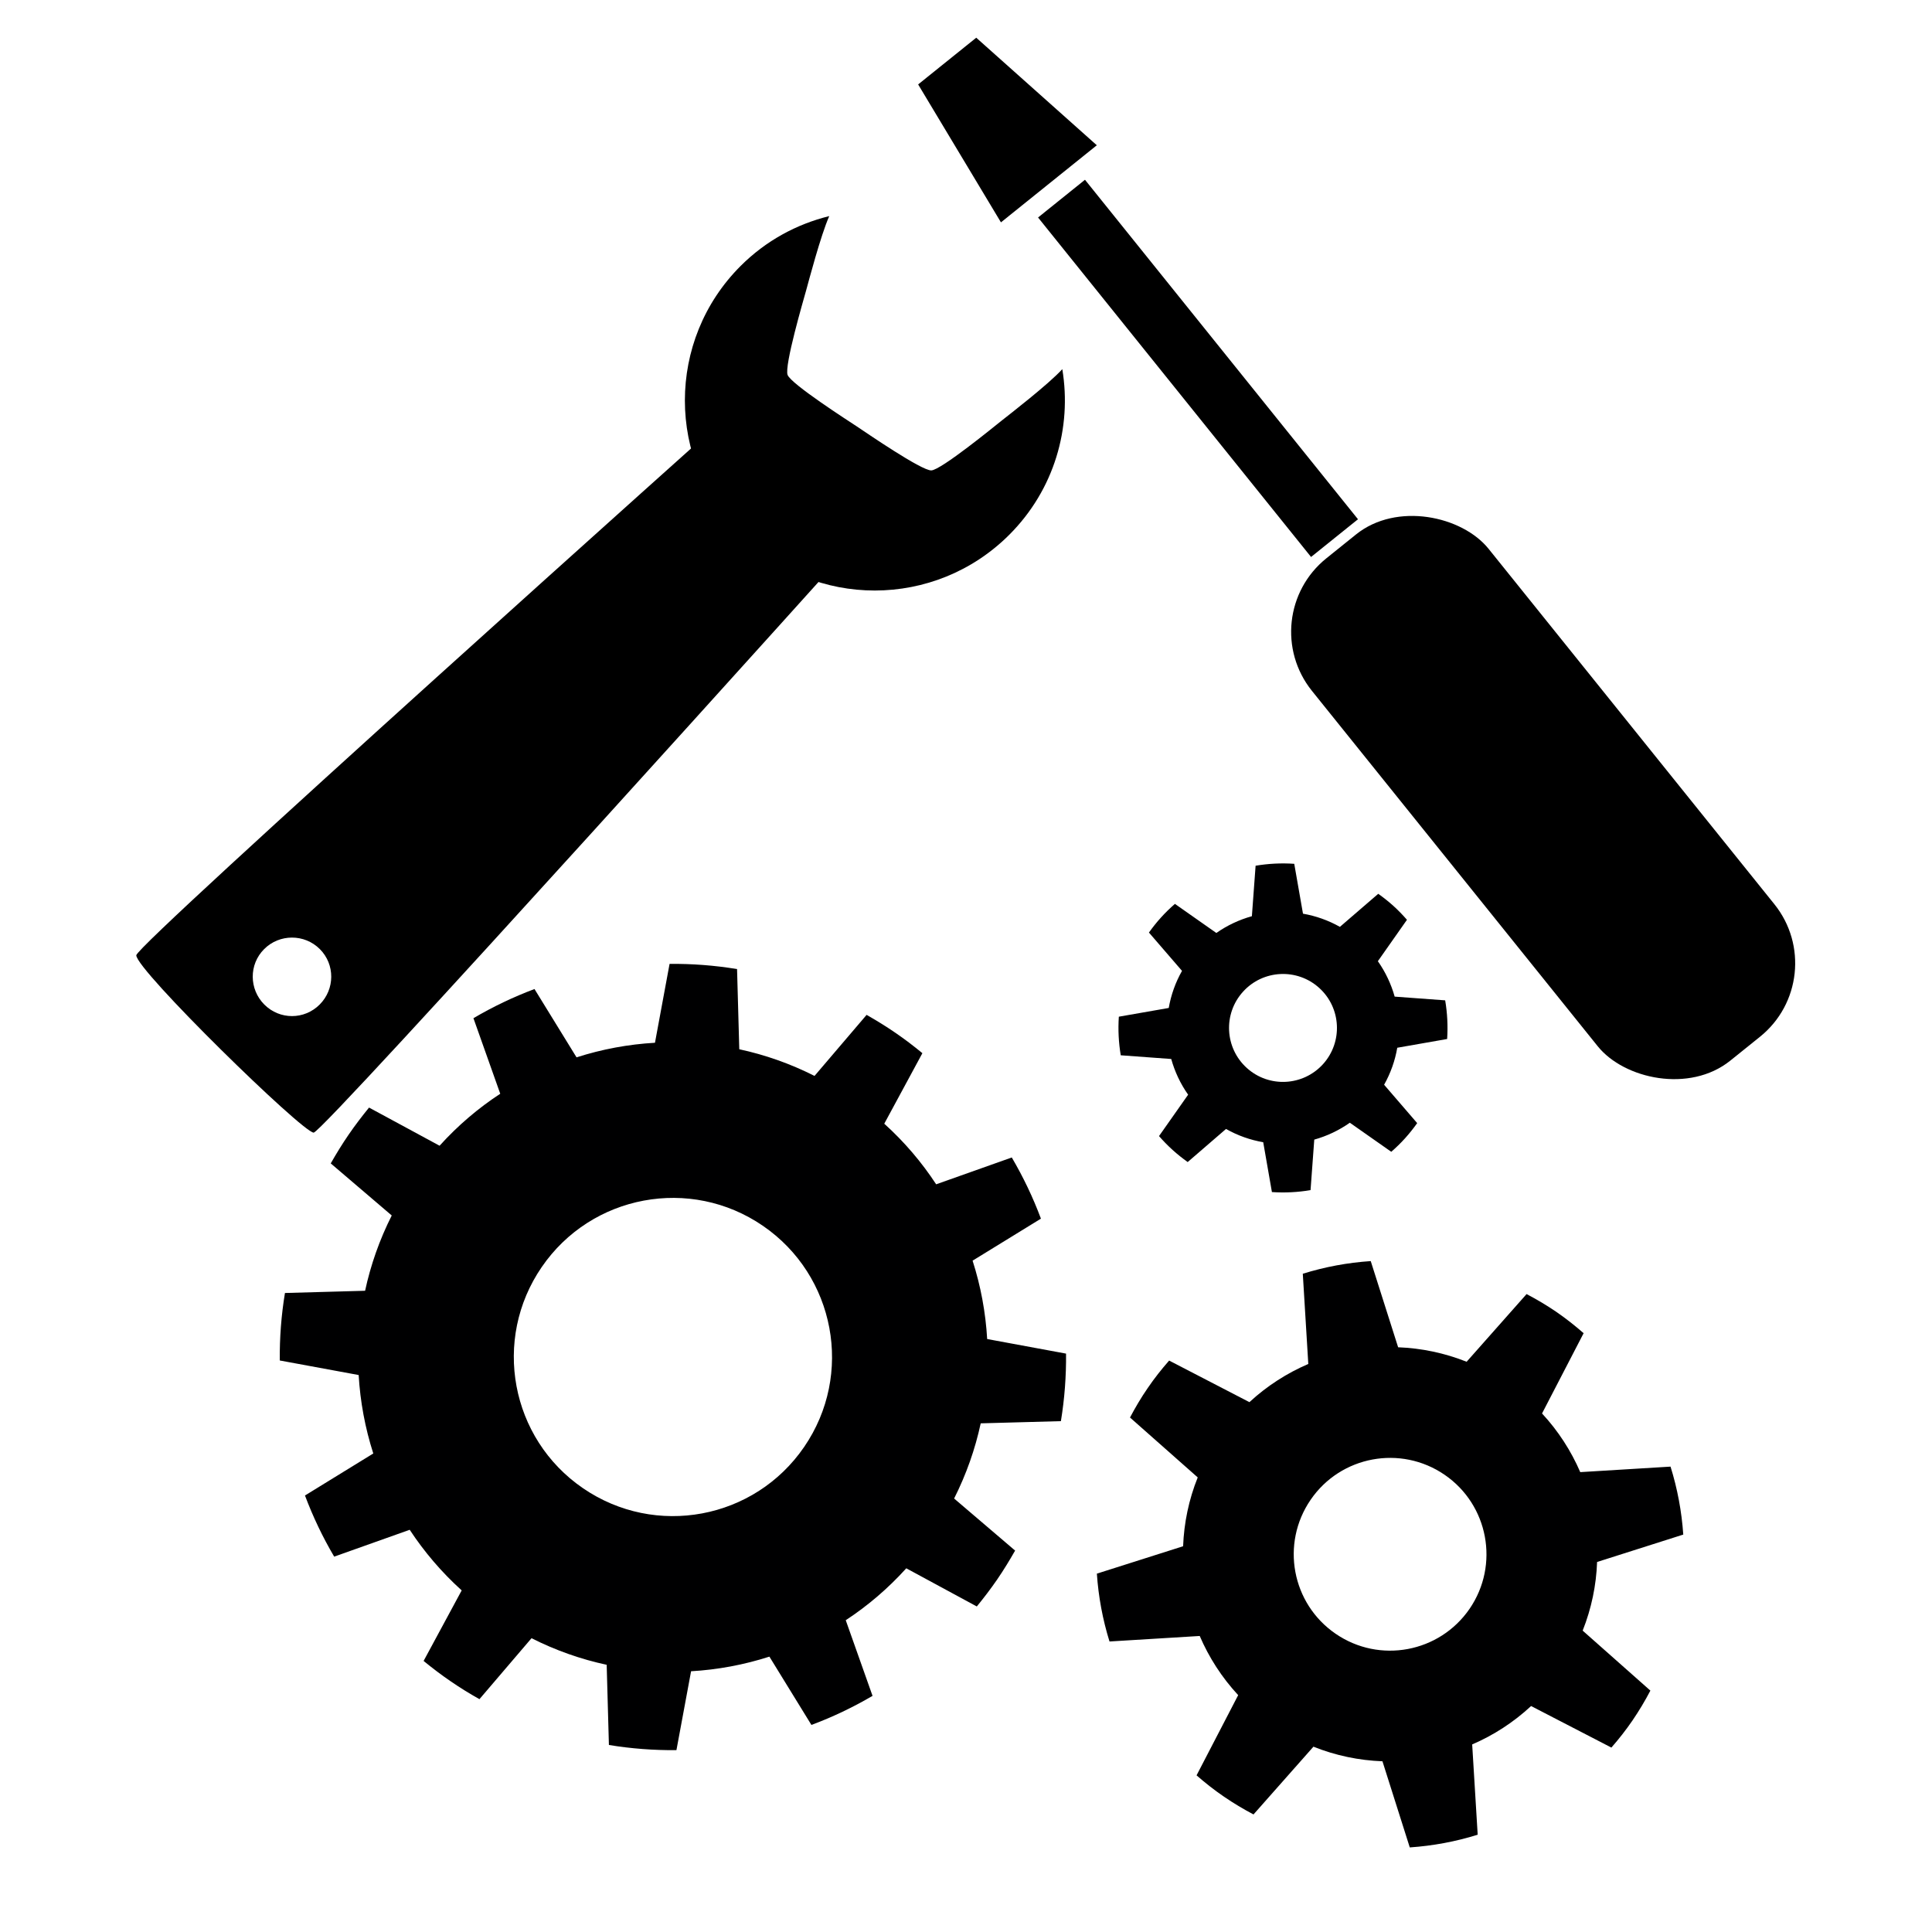 <?xml version="1.0" encoding="UTF-8" standalone="no"?>
<!-- Created with Inkscape (http://www.inkscape.org/) -->

<svg
   xmlns:dc="http://purl.org/dc/elements/1.1/"
   xmlns:cc="http://creativecommons.org/ns#"
   xmlns:rdf="http://www.w3.org/1999/02/22-rdf-syntax-ns#"
   xmlns:svg="http://www.w3.org/2000/svg"
   xmlns="http://www.w3.org/2000/svg"
   xmlns:sodipodi="http://sodipodi.sourceforge.net/DTD/sodipodi-0.dtd"
   xmlns:inkscape="http://www.inkscape.org/namespaces/inkscape"
   id="svg2"
   version="1.1"
   inkscape:version="0.48.1 r9760"
   width="125"
   height="125"
   xml:space="preserve"
   sodipodi:docname="admin.svg"><defs
     id="defs6" /><sodipodi:namedview
     pagecolor="#ffffff"
     bordercolor="#666666"
     borderopacity="1"
     objecttolerance="10"
     gridtolerance="10"
     guidetolerance="10"
     inkscape:pageopacity="0"
     inkscape:pageshadow="2"
     inkscape:window-width="1366"
     inkscape:window-height="746"
     id="namedview4"
     showgrid="false"
     showguides="true"
     inkscape:guide-bbox="true"
     inkscape:zoom="1.900703"
     inkscape:cx="-3.6616043"
     inkscape:cy="106.189"
     inkscape:window-x="0"
     inkscape:window-y="0"
     inkscape:window-maximized="1"
     inkscape:current-layer="g10"><sodipodi:guide
       orientation="0,1"
       position="50.223,130.022"
       id="guide3817" /></sodipodi:namedview><g
     id="g10"
     inkscape:groupmode="layer"
     inkscape:label="The_Noun_Project_Single_Icon_Template_v1.1"
     transform="matrix(1.25,0,0,-1.25,0,125)"><g
       style="fill:#000001;fill-opacity:1;stroke:none"
       inkscape:export-ydpi="222.64999"
       inkscape:export-xdpi="222.64999"
       inkscape:export-filename="/home/marc/Bureau/run.png"
       transform="matrix(0.383,-0.059,-0.059,-0.383,57.761,72.917)"
       id="g3017-9-2"><g
         id="Captions-3-7"
         style="fill:#000001;fill-opacity:1;stroke:none" /><g
         style="fill:#000001;fill-opacity:1;stroke:none"
         id="Your_Icon-3-5"><path
           transform="matrix(1.674,0,0,1.674,-94.048,29.88)"
           style="fill:#000001;fill-opacity:1;stroke:none"
           inkscape:connector-curvature="0"
           d="m 56.452,54.774 6.297,-1.147 c 0.017,-1.813 -0.124,-3.616 -0.415,-5.388 l -6.397,-0.192 c -0.444,-2.078 -1.15,-4.098 -2.102,-6.003 l 4.879,-4.143 c -0.879,-1.571 -1.896,-3.064 -3.042,-4.47 l -5.637,3.035 c -1.401,-1.559 -3.016,-2.957 -4.829,-4.149 l 2.15,-6.025 C 46.587,25.835 45.794,25.403 44.97,25.008 44.15,24.613 43.324,24.267 42.491,23.949 l -3.365,5.447 c -2.062,-0.673 -4.163,-1.065 -6.258,-1.189 l -1.149,-6.296 c -1.813,-0.02 -3.614,0.12 -5.385,0.411 l -0.193,6.397 c -2.081,0.444 -4.101,1.15 -6.008,2.104 l -4.146,-4.878 c -1.565,0.882 -3.059,1.898 -4.46,3.042 l 3.032,5.633 C 13,36.021 11.598,37.642 10.406,39.456 8.22,38.676 6.158,37.94 4.38,37.304 3.926,38.078 3.495,38.866 3.1,39.686 c -0.395,0.82 -0.742,1.649 -1.062,2.486 1.607,0.993 3.466,2.144 5.443,3.365 -0.67,2.062 -1.062,4.166 -1.187,6.261 l -6.293,1.149 c -0.02,1.811 0.121,3.61 0.412,5.385 l 6.397,0.189 c 0.447,2.085 1.156,4.107 2.107,6.009 L 4.04,68.674 c 0.883,1.568 1.896,3.062 3.046,4.466 l 5.63,-3.035 c 1.408,1.559 3.025,2.957 4.835,4.149 l -2.146,6.025 c 0.765,0.451 1.556,0.882 2.376,1.274 0.823,0.398 1.653,0.748 2.492,1.062 l 3.366,-5.44 c 2.058,0.67 4.159,1.062 6.25,1.184 l 1.15,6.296 c 1.813,0.02 3.613,-0.124 5.388,-0.412 l 0.196,-6.4 c 2.078,-0.444 4.094,-1.15 5.999,-2.104 l 4.143,4.875 c 1.568,-0.875 3.062,-1.892 4.467,-3.035 L 48.2,71.939 c 1.556,-1.401 2.95,-3.016 4.143,-4.829 l 6.025,2.153 c 0.454,-0.771 0.889,-1.565 1.284,-2.385 0.392,-0.817 0.738,-1.65 1.059,-2.487 l -5.443,-3.365 c 0.669,-2.06 1.06,-4.158 1.184,-6.252 z m -13.638,4.009 c -3.039,6.319 -10.622,8.979 -16.941,5.937 -6.319,-3.035 -8.979,-10.619 -5.937,-16.938 3.038,-6.319 10.622,-8.979 16.938,-5.94 6.319,3.039 8.98,10.622 5.94,16.941 z"
           id="path3007-0-1" /><path
           transform="matrix(1.786,0,0,1.786,-83.141,64.818)"
           style="fill:#000001;fill-opacity:1;stroke:none"
           inkscape:connector-curvature="0"
           d="M 93.942,35.007 100,32 c -0.379,-1.686 -0.954,-3.326 -1.715,-4.878 l -6.61,1.435 C 90.754,27.09 89.58,25.763 88.182,24.656 l 2.16,-6.407 C 89.62,17.792 88.868,17.363 88.081,16.984 87.29,16.605 86.489,16.285 85.68,16.007 l -3.66,5.685 c -1.738,-0.398 -3.506,-0.489 -5.228,-0.29 l -3.006,-6.058 c -1.687,0.375 -3.326,0.95 -4.878,1.708 l 1.434,6.607 c -1.47,0.918 -2.803,2.091 -3.917,3.492 -2.255,-0.761 -4.474,-1.506 -6.407,-2.159 -0.461,0.725 -0.893,1.479 -1.271,2.277 -0.379,0.78 -0.695,1.574 -0.974,2.378 1.716,1.102 3.689,2.373 5.688,3.656 -0.408,1.748 -0.496,3.522 -0.297,5.254 -2.131,1.056 -4.231,2.098 -6.062,3.007 0.376,1.683 0.948,3.319 1.706,4.871 C 60.804,46 63.091,45.504 65.414,45 c 0.925,1.48 2.104,2.816 3.516,3.935 l -2.163,6.403 c 0.723,0.458 1.471,0.883 2.265,1.262 0.784,0.379 1.584,0.699 2.389,0.98 1.104,-1.716 2.368,-3.689 3.659,-5.692 1.751,0.409 3.532,0.494 5.267,0.294 l 3,6.055 c 1.686,-0.379 3.322,-0.95 4.875,-1.712 -0.435,-1.993 -0.932,-4.283 -1.435,-6.61 1.47,-0.921 2.803,-2.101 3.917,-3.509 l 6.408,2.156 c 0.454,-0.715 0.875,-1.46 1.251,-2.244 0.379,-0.794 0.706,-1.602 0.983,-2.411 l -5.688,-3.663 c 0.399,-1.741 0.488,-3.515 0.284,-5.237 z m -8.89,4.91 c -1.729,3.588 -6.034,5.098 -9.619,3.372 -3.588,-1.725 -5.097,-6.031 -3.372,-9.619 1.723,-3.588 6.032,-5.097 9.619,-3.372 3.585,1.723 5.093,6.032 3.372,9.619 z"
           id="path3009-5-7" /><path
           transform="matrix(0.991,0.134,-0.134,0.991,-40.602,16.239)"
           style="fill:#000001;fill-opacity:1;stroke:none"
           inkscape:connector-curvature="0"
           d="M 93.942,35.007 100,32 c -0.379,-1.686 -0.954,-3.326 -1.715,-4.878 l -6.61,1.435 C 90.754,27.09 89.58,25.763 88.182,24.656 l 2.16,-6.407 C 89.62,17.792 88.868,17.363 88.081,16.984 87.29,16.605 86.489,16.285 85.68,16.007 l -3.66,5.685 c -1.738,-0.398 -3.506,-0.489 -5.228,-0.29 l -3.006,-6.058 c -1.687,0.375 -3.326,0.95 -4.878,1.708 l 1.434,6.607 c -1.47,0.918 -2.803,2.091 -3.917,3.492 -2.255,-0.761 -4.474,-1.506 -6.407,-2.159 -0.461,0.725 -0.893,1.479 -1.271,2.277 -0.379,0.78 -0.695,1.574 -0.974,2.378 1.716,1.102 3.689,2.373 5.688,3.656 -0.408,1.748 -0.496,3.522 -0.297,5.254 -2.131,1.056 -4.231,2.098 -6.062,3.007 0.376,1.683 0.948,3.319 1.706,4.871 C 60.804,46 63.091,45.504 65.414,45 c 0.925,1.48 2.104,2.816 3.516,3.935 l -2.163,6.403 c 0.723,0.458 1.471,0.883 2.265,1.262 0.784,0.379 1.584,0.699 2.389,0.98 1.104,-1.716 2.368,-3.689 3.659,-5.692 1.751,0.409 3.532,0.494 5.267,0.294 l 3,6.055 c 1.686,-0.379 3.322,-0.95 4.875,-1.712 -0.435,-1.993 -0.932,-4.283 -1.435,-6.61 1.47,-0.921 2.803,-2.101 3.917,-3.509 l 6.408,2.156 c 0.454,-0.715 0.875,-1.46 1.251,-2.244 0.379,-0.794 0.706,-1.602 0.983,-2.411 l -5.688,-3.663 c 0.399,-1.741 0.488,-3.515 0.284,-5.237 z m -8.89,4.91 c -1.729,3.588 -6.034,5.098 -9.619,3.372 -3.588,-1.725 -5.097,-6.031 -3.372,-9.619 1.723,-3.588 6.032,-5.097 9.619,-3.372 3.585,1.723 5.093,6.032 3.372,9.619 z"
           id="path3009-5-4-7" /></g></g><g
       id="g4042"
       transform="matrix(0.48,0.386,-0.386,0.48,-6.27,-8.908)"><rect
         ry="9.904"
         rx="9.904"
         transform="matrix(0.8,0,0,-0.8,-0.781,100)"
         y="93.75"
         x="211.31"
         height="67.708"
         width="23.81"
         id="rect4019"
         style="fill:#000000;fill-opacity:1;fill-rule:nonzero;stroke:none" /><rect
         ry="0"
         rx="0"
         transform="matrix(0.8,0,0,-0.8,-1.823,97.024)"
         y="43.155"
         x="221.354"
         height="45.759"
         width="6.324"
         id="rect4021"
         style="fill:#000000;fill-opacity:1;fill-rule:nonzero;stroke:none" /><path
         sodipodi:nodetypes="ccccc"
         inkscape:connector-curvature="0"
         id="rect4023"
         d="m 216.89,23.81 14.881,0 5.301,16.741 -24.554,0 z"
         style="fill:#000000;fill-opacity:1;fill-rule:nonzero;stroke:none"
         transform="matrix(0.421,0,0,-0.8,83.104,96.577)" /></g><g
       id="g4047"
       transform="matrix(0.427,-0.427,0.427,0.427,-76.905,147.388)"
       inkscape:transform-center-x="-158.3352"
       inkscape:transform-center-y="20.765273"><path
         id="rect4026"
         transform="matrix(0.8,0,0,-0.8,0,100)"
         d="m 268.594,57.281 c 0,0 -4.771,85.658 -3.969,86.562 1.095,1.123 25.945,0.837 26.875,0 0.721,-0.702 -3.812,-86.562 -3.812,-86.562 l -19.094,0 z m 9.469,72.188 c 2.325,0 4.188,1.894 4.188,4.219 0,2.325 -1.863,4.188 -4.188,4.188 -2.325,0 -4.219,-1.863 -4.219,-4.188 0,-2.325 1.894,-4.219 4.219,-4.219 z"
         style="fill:#000000;fill-opacity:1;fill-rule:nonzero;stroke:none"
         inkscape:connector-curvature="0" /><rect
         transform="matrix(0.8,0,0,-0.8,0,100)"
         y="90.539"
         x="272.531"
         height="11.838"
         width="0.789"
         id="rect4028"
         style="fill:#000000;fill-opacity:1;fill-rule:nonzero;stroke:none" /><path
         id="path4031"
         transform="matrix(0.8,0,0,-0.8,0,100)"
         d="m 290.375,29.281 c 0.11,2.147 -0.586,7.551 -0.688,8.438 -0.119,1.039 -0.855,8.386 -1.562,9.156 -0.707,0.77 -7.944,2.105 -8.969,2.312 -1.025,0.208 -8.205,1.778 -9.156,1.344 -0.951,-0.435 -4.486,-6.902 -5,-7.812 -0.43,-0.761 -3.078,-5.292 -3.875,-7.375 -1.858,3.072 -2.938,6.648 -2.938,10.5 0,11.249 9.126,20.375 20.375,20.375 11.249,0 20.344,-9.126 20.344,-20.375 0,-6.836 -3.364,-12.868 -8.531,-16.562 z"
         style="fill:#000000;fill-opacity:1;fill-rule:nonzero;stroke:none"
         inkscape:connector-curvature="0" /></g></g></svg>